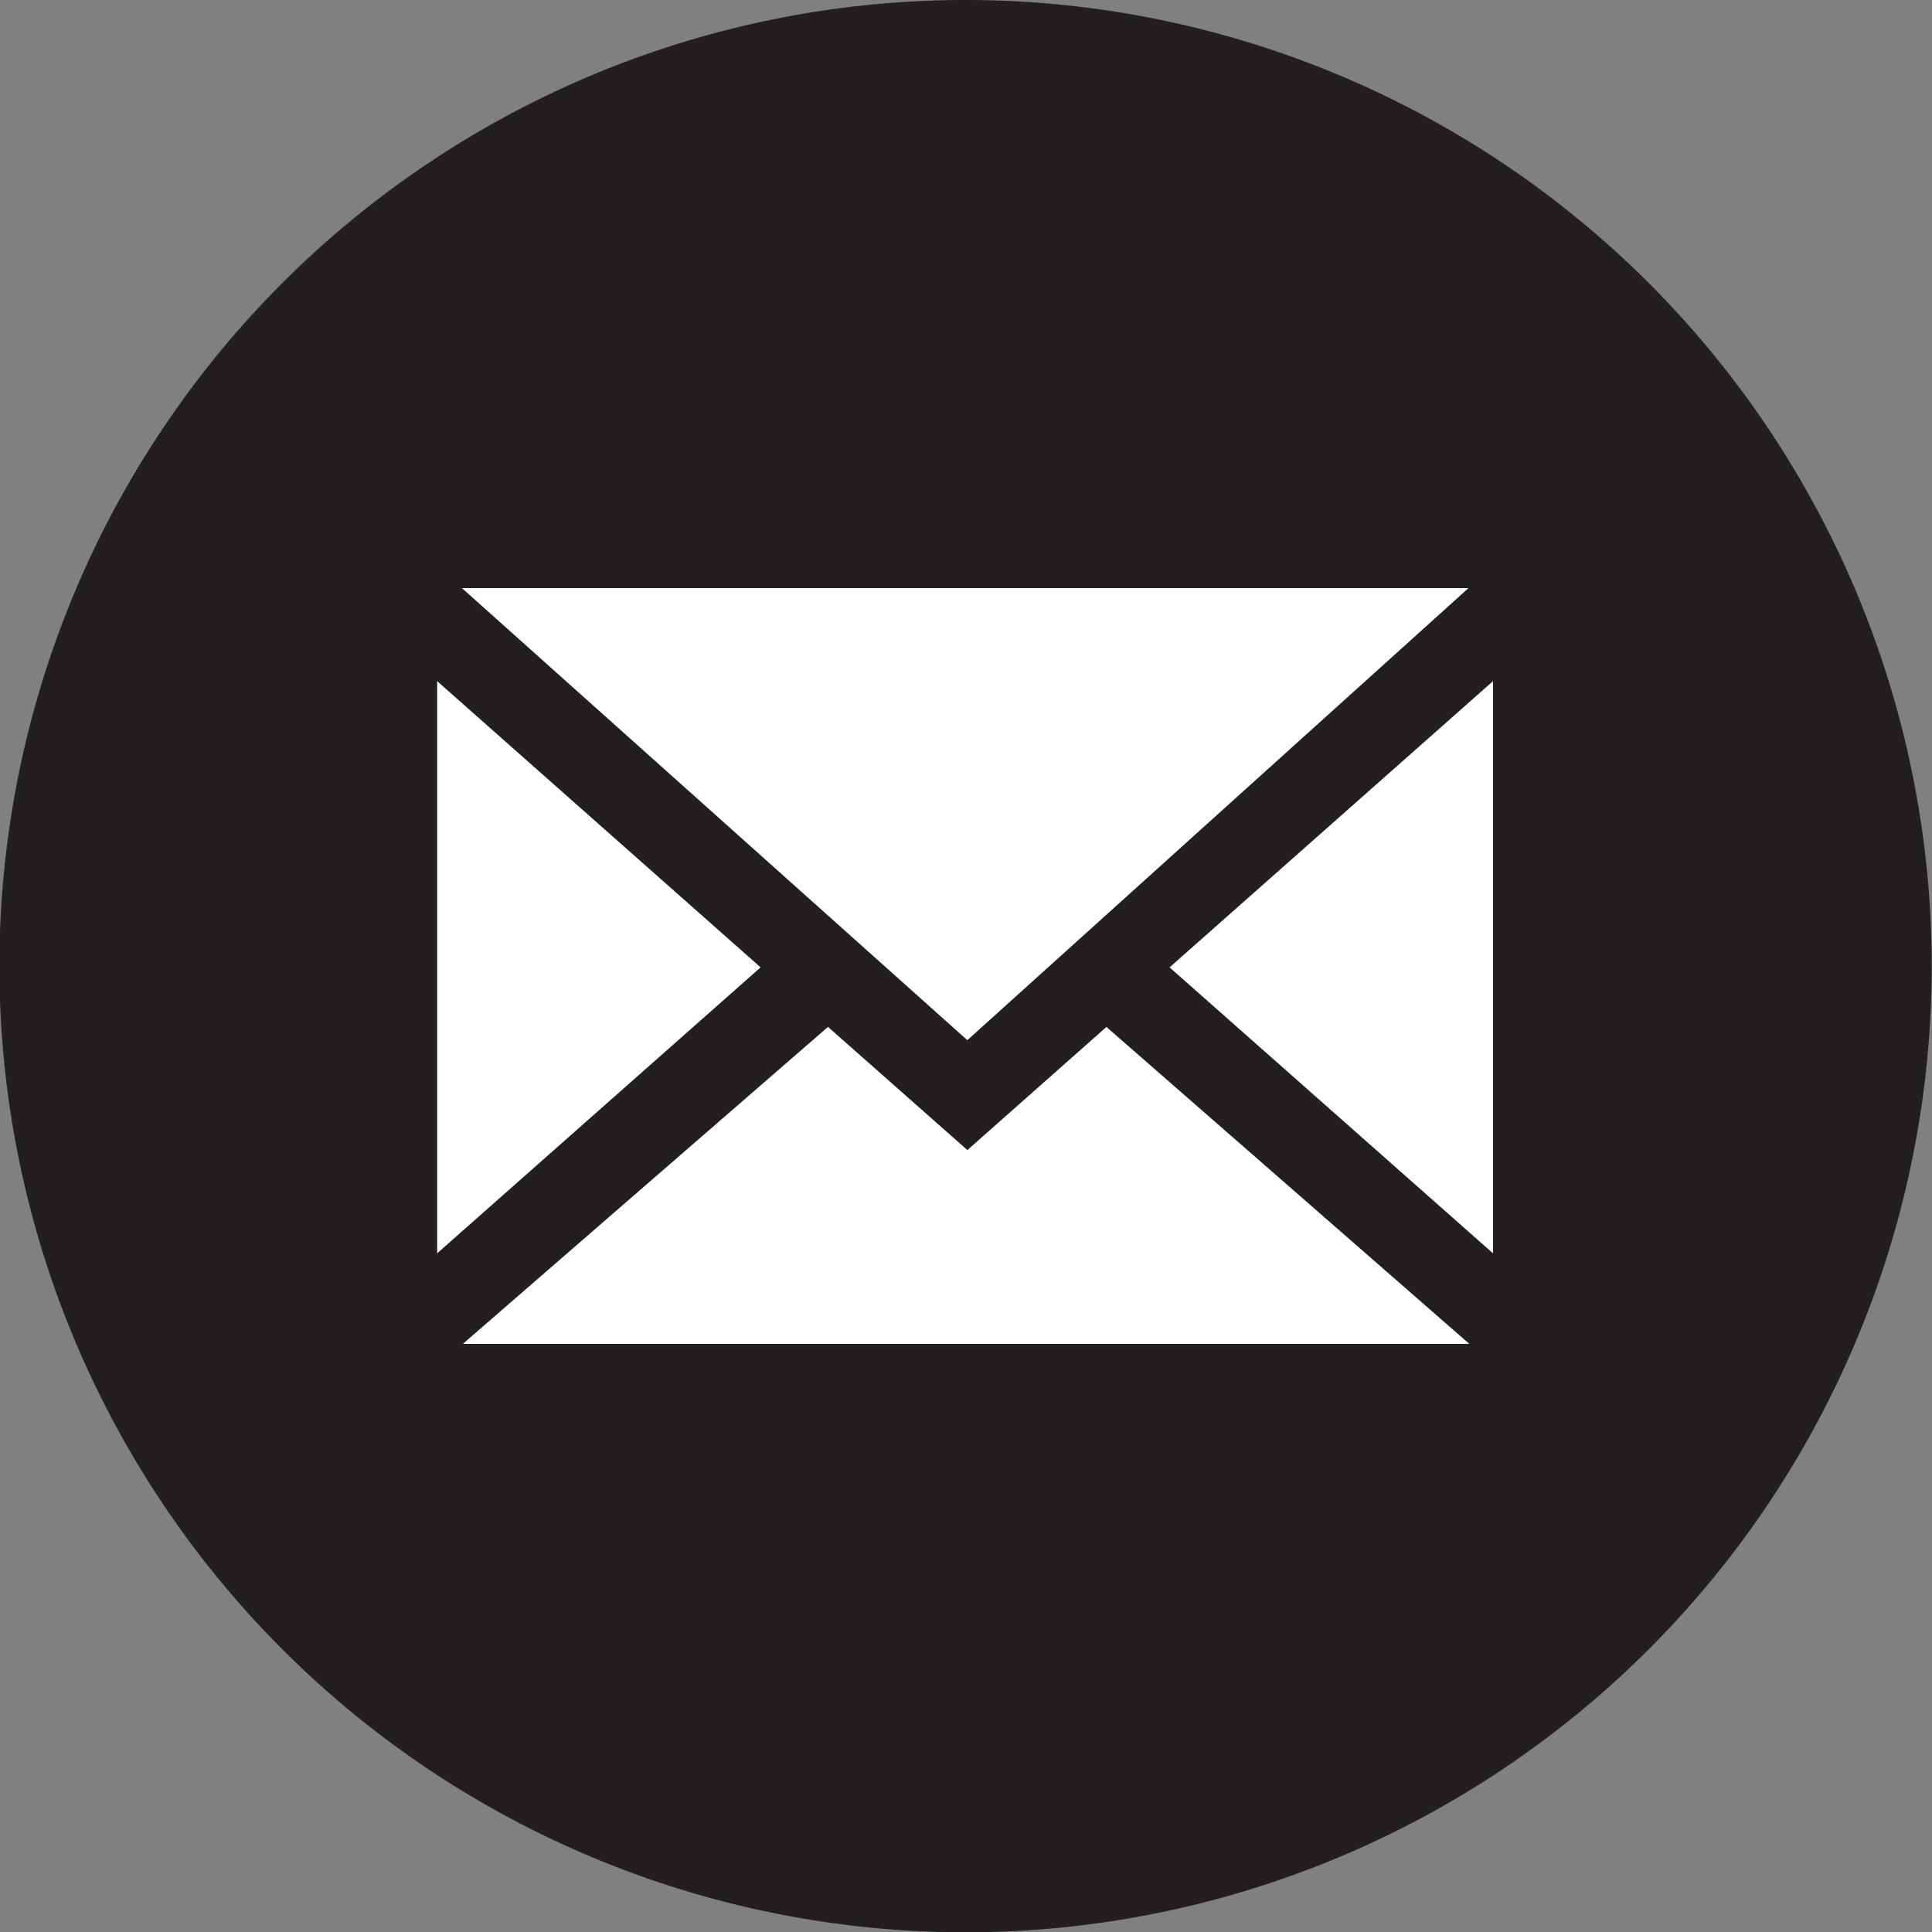 <svg id="Layer_1" data-name="Layer 1" xmlns="http://www.w3.org/2000/svg" viewBox="0 0 63.11 63.11"><rect x="0" y="0" width="63.11" height="63.11" fill="#808080" stroke="none"/><defs><style>.cls-1{fill:#231f20;}.cls-2{fill:#fff;stroke:#231f20;stroke-miterlimit:10;}</style></defs><title>email</title><path class="cls-1" d="M2761.46,1891.26a31.56,31.56,0,1,0,31.55,31.56A31.56,31.56,0,0,0,2761.46,1891.26Z" transform="translate(-2729.91 -1891.26)"/><polygon class="cls-2" points="13.78 21.14 13.78 42.05 25.6 31.6 13.78 21.14"/><polygon class="cls-2" points="49.27 21.14 37.45 31.6 49.27 42.05 49.27 21.14"/><polygon class="cls-2" points="49.27 18.71 13.78 18.71 31.6 34.65 49.27 18.71"/><polygon class="cls-2" points="36.14 32.88 31.6 36.9 27.05 32.88 13.78 44.4 49.33 44.4 36.14 32.88"/></svg>